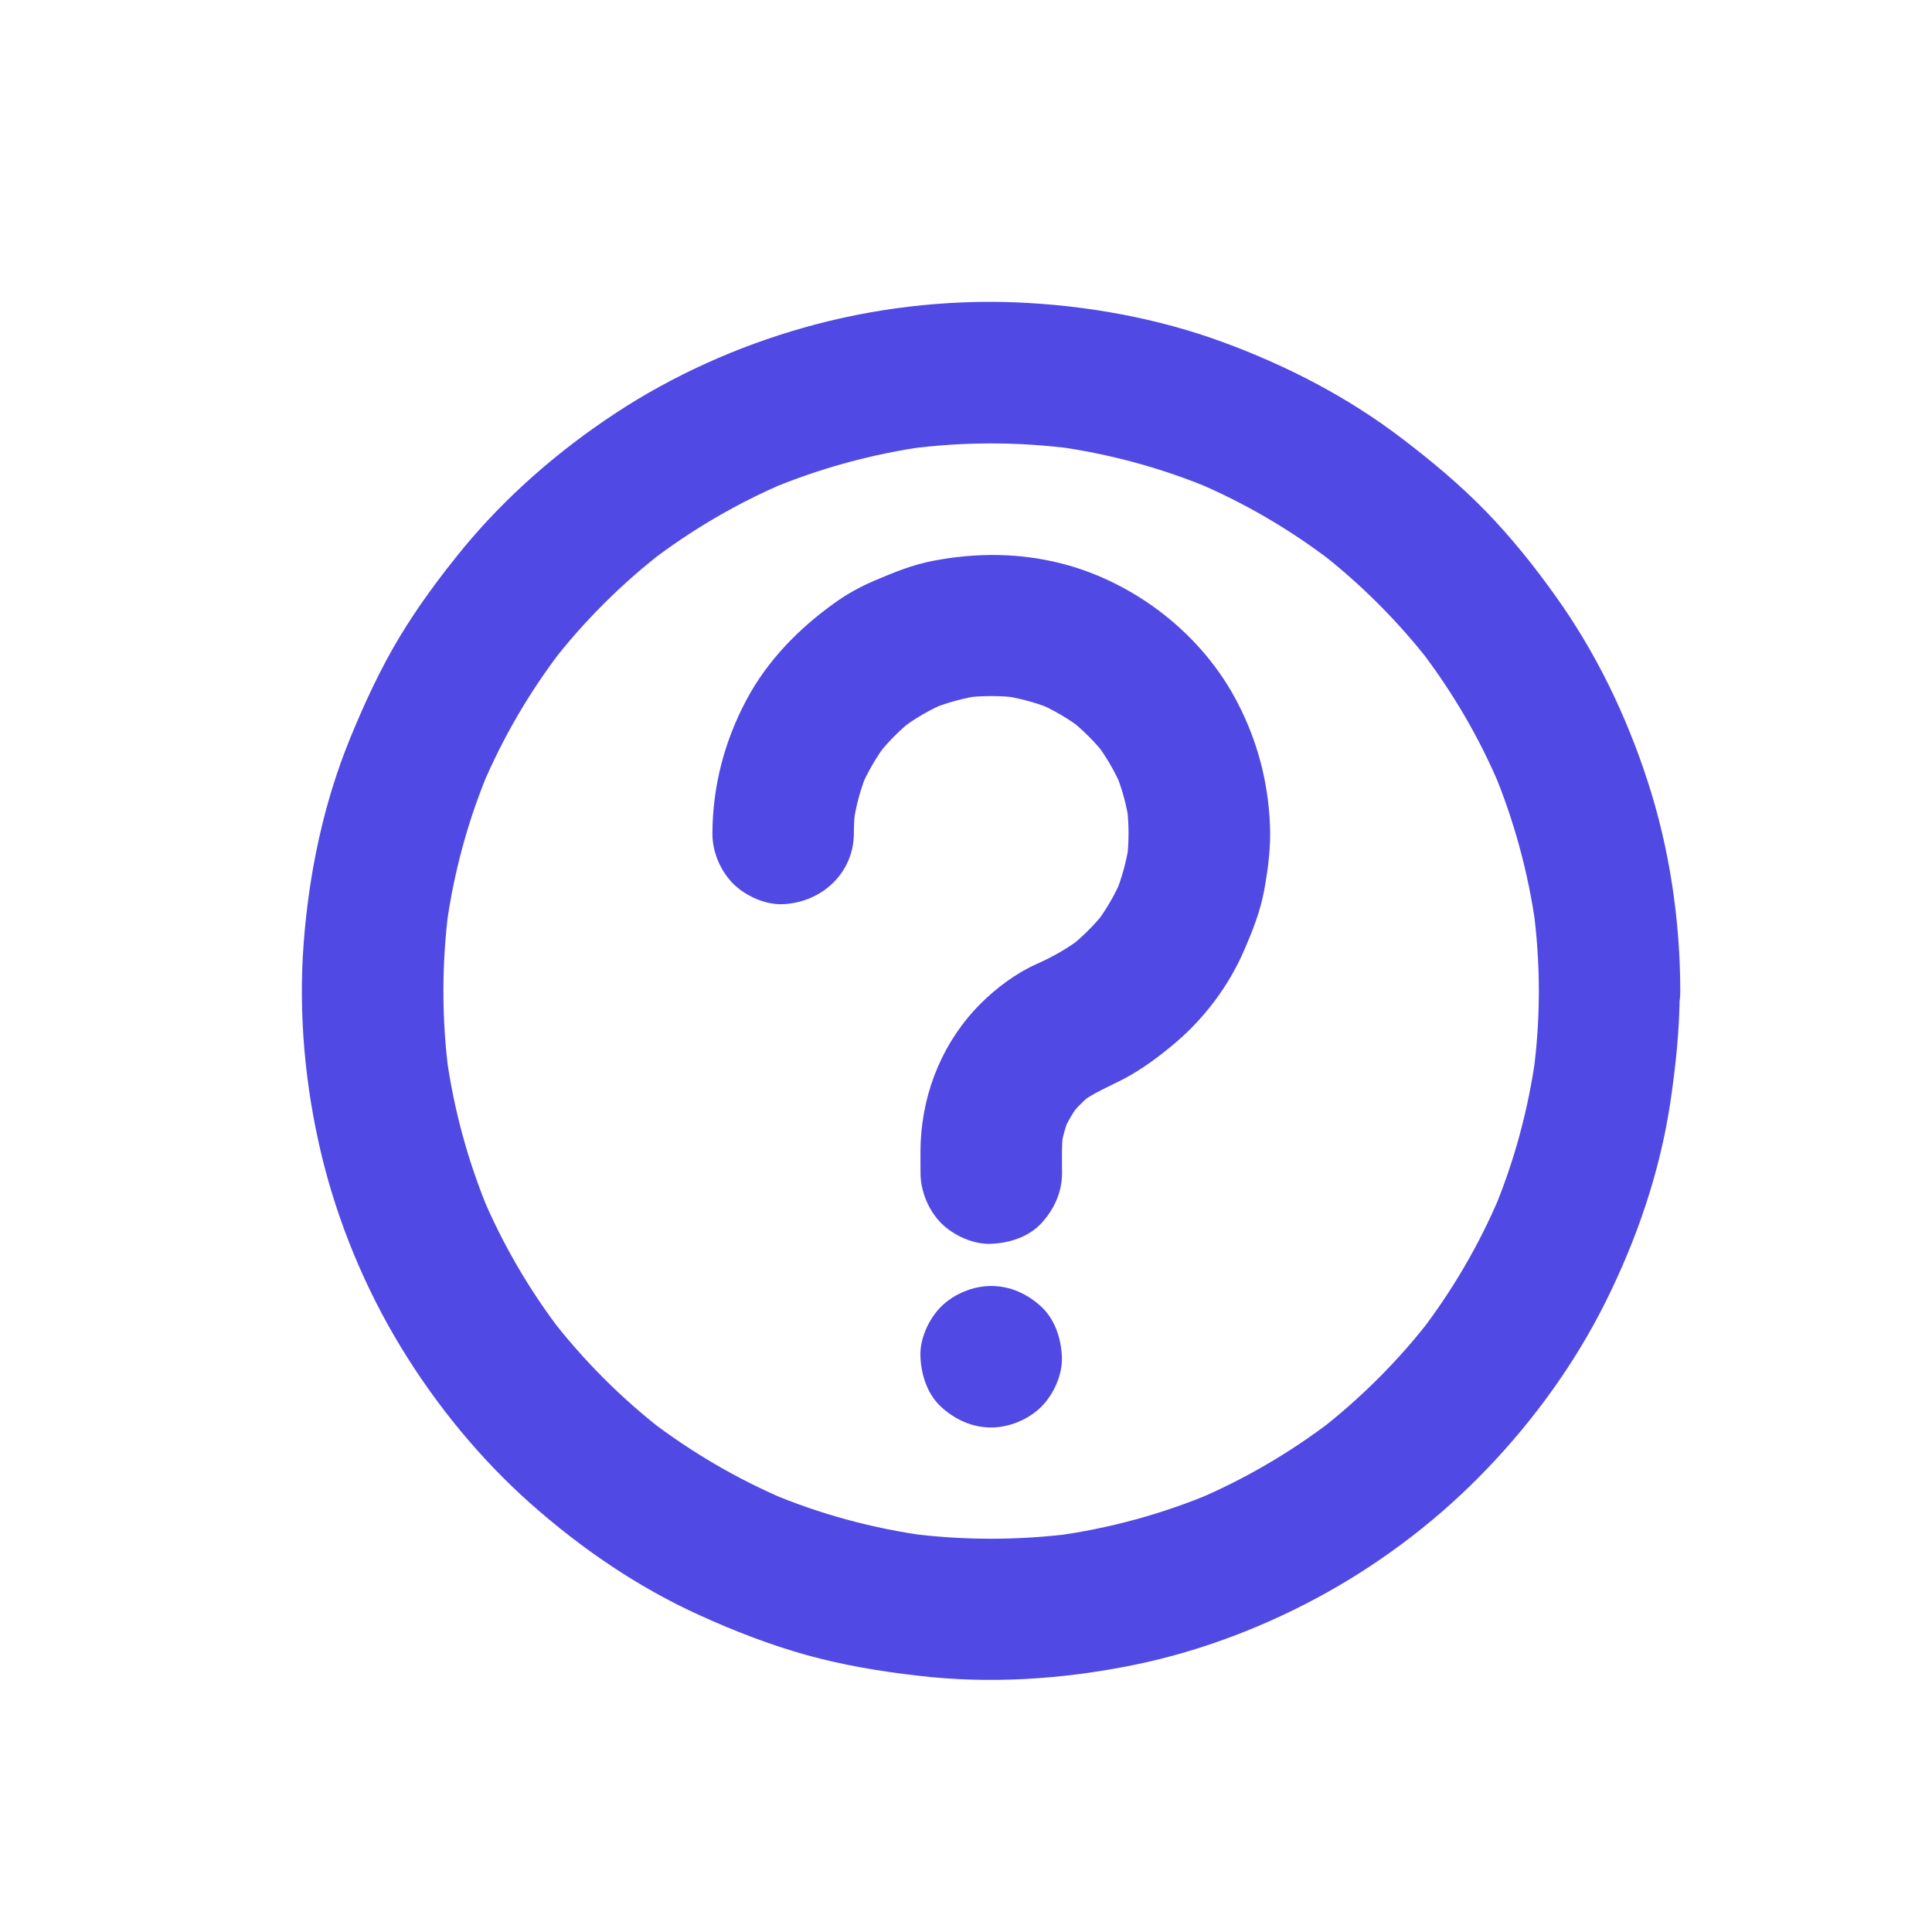 <svg width="24" height="24" viewBox="0 0 24 24" fill="none" xmlns="http://www.w3.org/2000/svg">
<path d="M19.116 12.312C19.116 12.655 19.093 12.997 19.047 13.338C19.058 13.261 19.068 13.182 19.079 13.104C18.987 13.78 18.808 14.44 18.543 15.068C18.572 14.998 18.602 14.927 18.63 14.859C18.374 15.465 18.04 16.035 17.639 16.557C17.685 16.497 17.73 16.439 17.776 16.379C17.372 16.903 16.901 17.372 16.379 17.777C16.438 17.731 16.496 17.685 16.556 17.64C16.034 18.04 15.465 18.374 14.858 18.631C14.928 18.601 14.999 18.571 15.067 18.543C14.44 18.807 13.779 18.988 13.104 19.079C13.181 19.069 13.26 19.058 13.338 19.048C12.657 19.137 11.967 19.137 11.284 19.048C11.362 19.058 11.441 19.069 11.518 19.079C10.843 18.988 10.182 18.809 9.555 18.543C9.625 18.573 9.695 18.603 9.764 18.631C9.158 18.374 8.588 18.04 8.066 17.64C8.126 17.685 8.184 17.731 8.244 17.777C7.72 17.372 7.25 16.901 6.846 16.379C6.892 16.439 6.937 16.497 6.983 16.557C6.582 16.035 6.248 15.465 5.992 14.859C6.022 14.929 6.052 14.999 6.08 15.068C5.816 14.44 5.635 13.78 5.544 13.104C5.554 13.182 5.565 13.261 5.575 13.338C5.486 12.658 5.486 11.967 5.575 11.285C5.565 11.363 5.554 11.442 5.544 11.519C5.635 10.844 5.814 10.183 6.08 9.555C6.05 9.626 6.02 9.696 5.992 9.765C6.248 9.158 6.582 8.589 6.983 8.067C6.937 8.126 6.892 8.184 6.846 8.244C7.25 7.72 7.721 7.251 8.244 6.847C8.184 6.892 8.126 6.938 8.066 6.984C8.588 6.583 9.158 6.249 9.764 5.992C9.694 6.022 9.623 6.052 9.555 6.08C10.182 5.817 10.843 5.636 11.518 5.544C11.441 5.555 11.362 5.565 11.284 5.576C11.965 5.486 12.656 5.486 13.338 5.576C13.26 5.565 13.181 5.555 13.104 5.544C13.779 5.636 14.44 5.815 15.067 6.08C14.997 6.05 14.927 6.021 14.858 5.992C15.465 6.249 16.034 6.583 16.556 6.984C16.496 6.938 16.438 6.892 16.379 6.847C16.902 7.251 17.372 7.722 17.776 8.244C17.73 8.184 17.685 8.126 17.639 8.067C18.04 8.589 18.374 9.158 18.63 9.765C18.601 9.694 18.571 9.624 18.543 9.555C18.806 10.183 18.987 10.844 19.079 11.519C19.068 11.442 19.058 11.363 19.047 11.285C19.093 11.626 19.116 11.969 19.116 12.312C19.116 12.537 19.214 12.774 19.372 12.934C19.525 13.087 19.775 13.201 19.994 13.191C20.221 13.18 20.457 13.106 20.617 12.934C20.775 12.762 20.875 12.551 20.873 12.312C20.872 11.433 20.74 10.54 20.467 9.703C20.204 8.891 19.826 8.107 19.328 7.411C19.065 7.04 18.778 6.683 18.462 6.356C18.143 6.028 17.797 5.738 17.433 5.46C16.755 4.939 15.997 4.547 15.197 4.252C14.375 3.95 13.494 3.792 12.62 3.756C11.735 3.721 10.828 3.83 9.975 4.073C9.158 4.305 8.36 4.663 7.649 5.131C6.946 5.593 6.298 6.154 5.761 6.803C5.47 7.158 5.194 7.529 4.958 7.922C4.721 8.318 4.529 8.735 4.353 9.162C4.021 9.972 3.84 10.835 3.773 11.707C3.705 12.591 3.789 13.498 3.997 14.36C4.199 15.191 4.536 16.005 4.981 16.736C5.417 17.453 5.964 18.121 6.591 18.678C7.224 19.239 7.932 19.723 8.704 20.071C9.126 20.262 9.56 20.431 10.007 20.556C10.464 20.684 10.931 20.762 11.402 20.816C12.293 20.922 13.2 20.862 14.078 20.684C14.916 20.514 15.737 20.199 16.484 19.782C17.217 19.373 17.901 18.846 18.481 18.237C19.066 17.626 19.573 16.922 19.949 16.165C20.334 15.391 20.617 14.565 20.747 13.711C20.817 13.245 20.866 12.779 20.866 12.308C20.866 12.083 20.768 11.846 20.61 11.686C20.457 11.533 20.207 11.419 19.988 11.429C19.761 11.44 19.525 11.514 19.365 11.686C19.216 11.862 19.116 12.073 19.116 12.312Z" fill="#5149E4"/>
<path d="M12.312 17.733C12.537 17.733 12.775 17.634 12.935 17.476C13.088 17.323 13.202 17.074 13.191 16.854C13.181 16.627 13.107 16.392 12.935 16.232C12.762 16.073 12.552 15.975 12.312 15.975C12.088 15.975 11.85 16.073 11.69 16.232C11.537 16.385 11.423 16.634 11.434 16.854C11.444 17.081 11.518 17.316 11.69 17.476C11.863 17.634 12.075 17.733 12.312 17.733ZM10.607 10.352C10.607 10.238 10.614 10.125 10.63 10.011C10.62 10.088 10.609 10.167 10.599 10.245C10.63 10.018 10.69 9.796 10.778 9.585C10.748 9.656 10.718 9.726 10.69 9.795C10.778 9.589 10.89 9.396 11.026 9.218C10.98 9.278 10.934 9.336 10.889 9.396C11.026 9.22 11.182 9.063 11.358 8.926C11.298 8.972 11.24 9.018 11.181 9.063C11.358 8.928 11.551 8.815 11.757 8.728C11.687 8.757 11.616 8.787 11.548 8.815C11.759 8.728 11.98 8.668 12.207 8.636C12.13 8.647 12.051 8.657 11.973 8.668C12.2 8.64 12.428 8.64 12.655 8.668C12.578 8.657 12.499 8.647 12.421 8.636C12.648 8.668 12.87 8.726 13.082 8.814C13.012 8.784 12.942 8.754 12.873 8.726C13.079 8.814 13.272 8.926 13.45 9.062C13.39 9.016 13.332 8.97 13.272 8.924C13.448 9.062 13.604 9.218 13.742 9.394C13.696 9.334 13.65 9.276 13.604 9.216C13.74 9.394 13.852 9.587 13.94 9.793C13.91 9.722 13.88 9.652 13.852 9.584C13.94 9.796 14 10.016 14.03 10.245C14.019 10.167 14.009 10.088 13.998 10.011C14.026 10.238 14.026 10.466 13.998 10.691C14.009 10.614 14.019 10.535 14.03 10.457C13.998 10.684 13.938 10.905 13.851 11.118C13.88 11.048 13.91 10.978 13.938 10.909C13.851 11.115 13.738 11.308 13.601 11.487C13.647 11.428 13.692 11.37 13.738 11.31C13.601 11.486 13.444 11.642 13.269 11.779C13.329 11.733 13.386 11.688 13.446 11.642C13.271 11.776 13.081 11.885 12.88 11.974C12.624 12.088 12.383 12.268 12.184 12.465C11.724 12.924 11.467 13.54 11.437 14.187C11.432 14.316 11.435 14.444 11.435 14.572C11.435 14.797 11.534 15.035 11.692 15.195C11.845 15.348 12.095 15.462 12.314 15.451C12.541 15.441 12.777 15.367 12.937 15.195C13.095 15.022 13.193 14.811 13.193 14.572C13.193 14.393 13.186 14.214 13.209 14.036C13.198 14.114 13.188 14.193 13.177 14.27C13.198 14.129 13.235 13.994 13.29 13.862C13.26 13.932 13.23 14.003 13.202 14.071C13.26 13.934 13.336 13.808 13.427 13.688C13.381 13.748 13.336 13.806 13.29 13.866C13.378 13.755 13.478 13.656 13.589 13.569C13.529 13.614 13.471 13.66 13.411 13.706C13.582 13.576 13.773 13.5 13.961 13.402C14.195 13.278 14.41 13.117 14.61 12.946C14.963 12.646 15.262 12.247 15.448 11.821C15.557 11.572 15.656 11.324 15.705 11.055C15.754 10.784 15.79 10.507 15.775 10.23C15.751 9.696 15.615 9.193 15.369 8.721C14.932 7.88 14.105 7.237 13.191 7.001C12.662 6.866 12.13 6.864 11.595 6.966C11.34 7.014 11.107 7.109 10.868 7.211C10.69 7.286 10.521 7.379 10.365 7.492C9.918 7.812 9.53 8.209 9.27 8.699C8.999 9.209 8.851 9.773 8.85 10.354C8.848 10.579 8.948 10.816 9.106 10.976C9.259 11.129 9.509 11.243 9.729 11.232C10.207 11.21 10.606 10.846 10.607 10.352Z" fill="#5149E4"/>
</svg>
